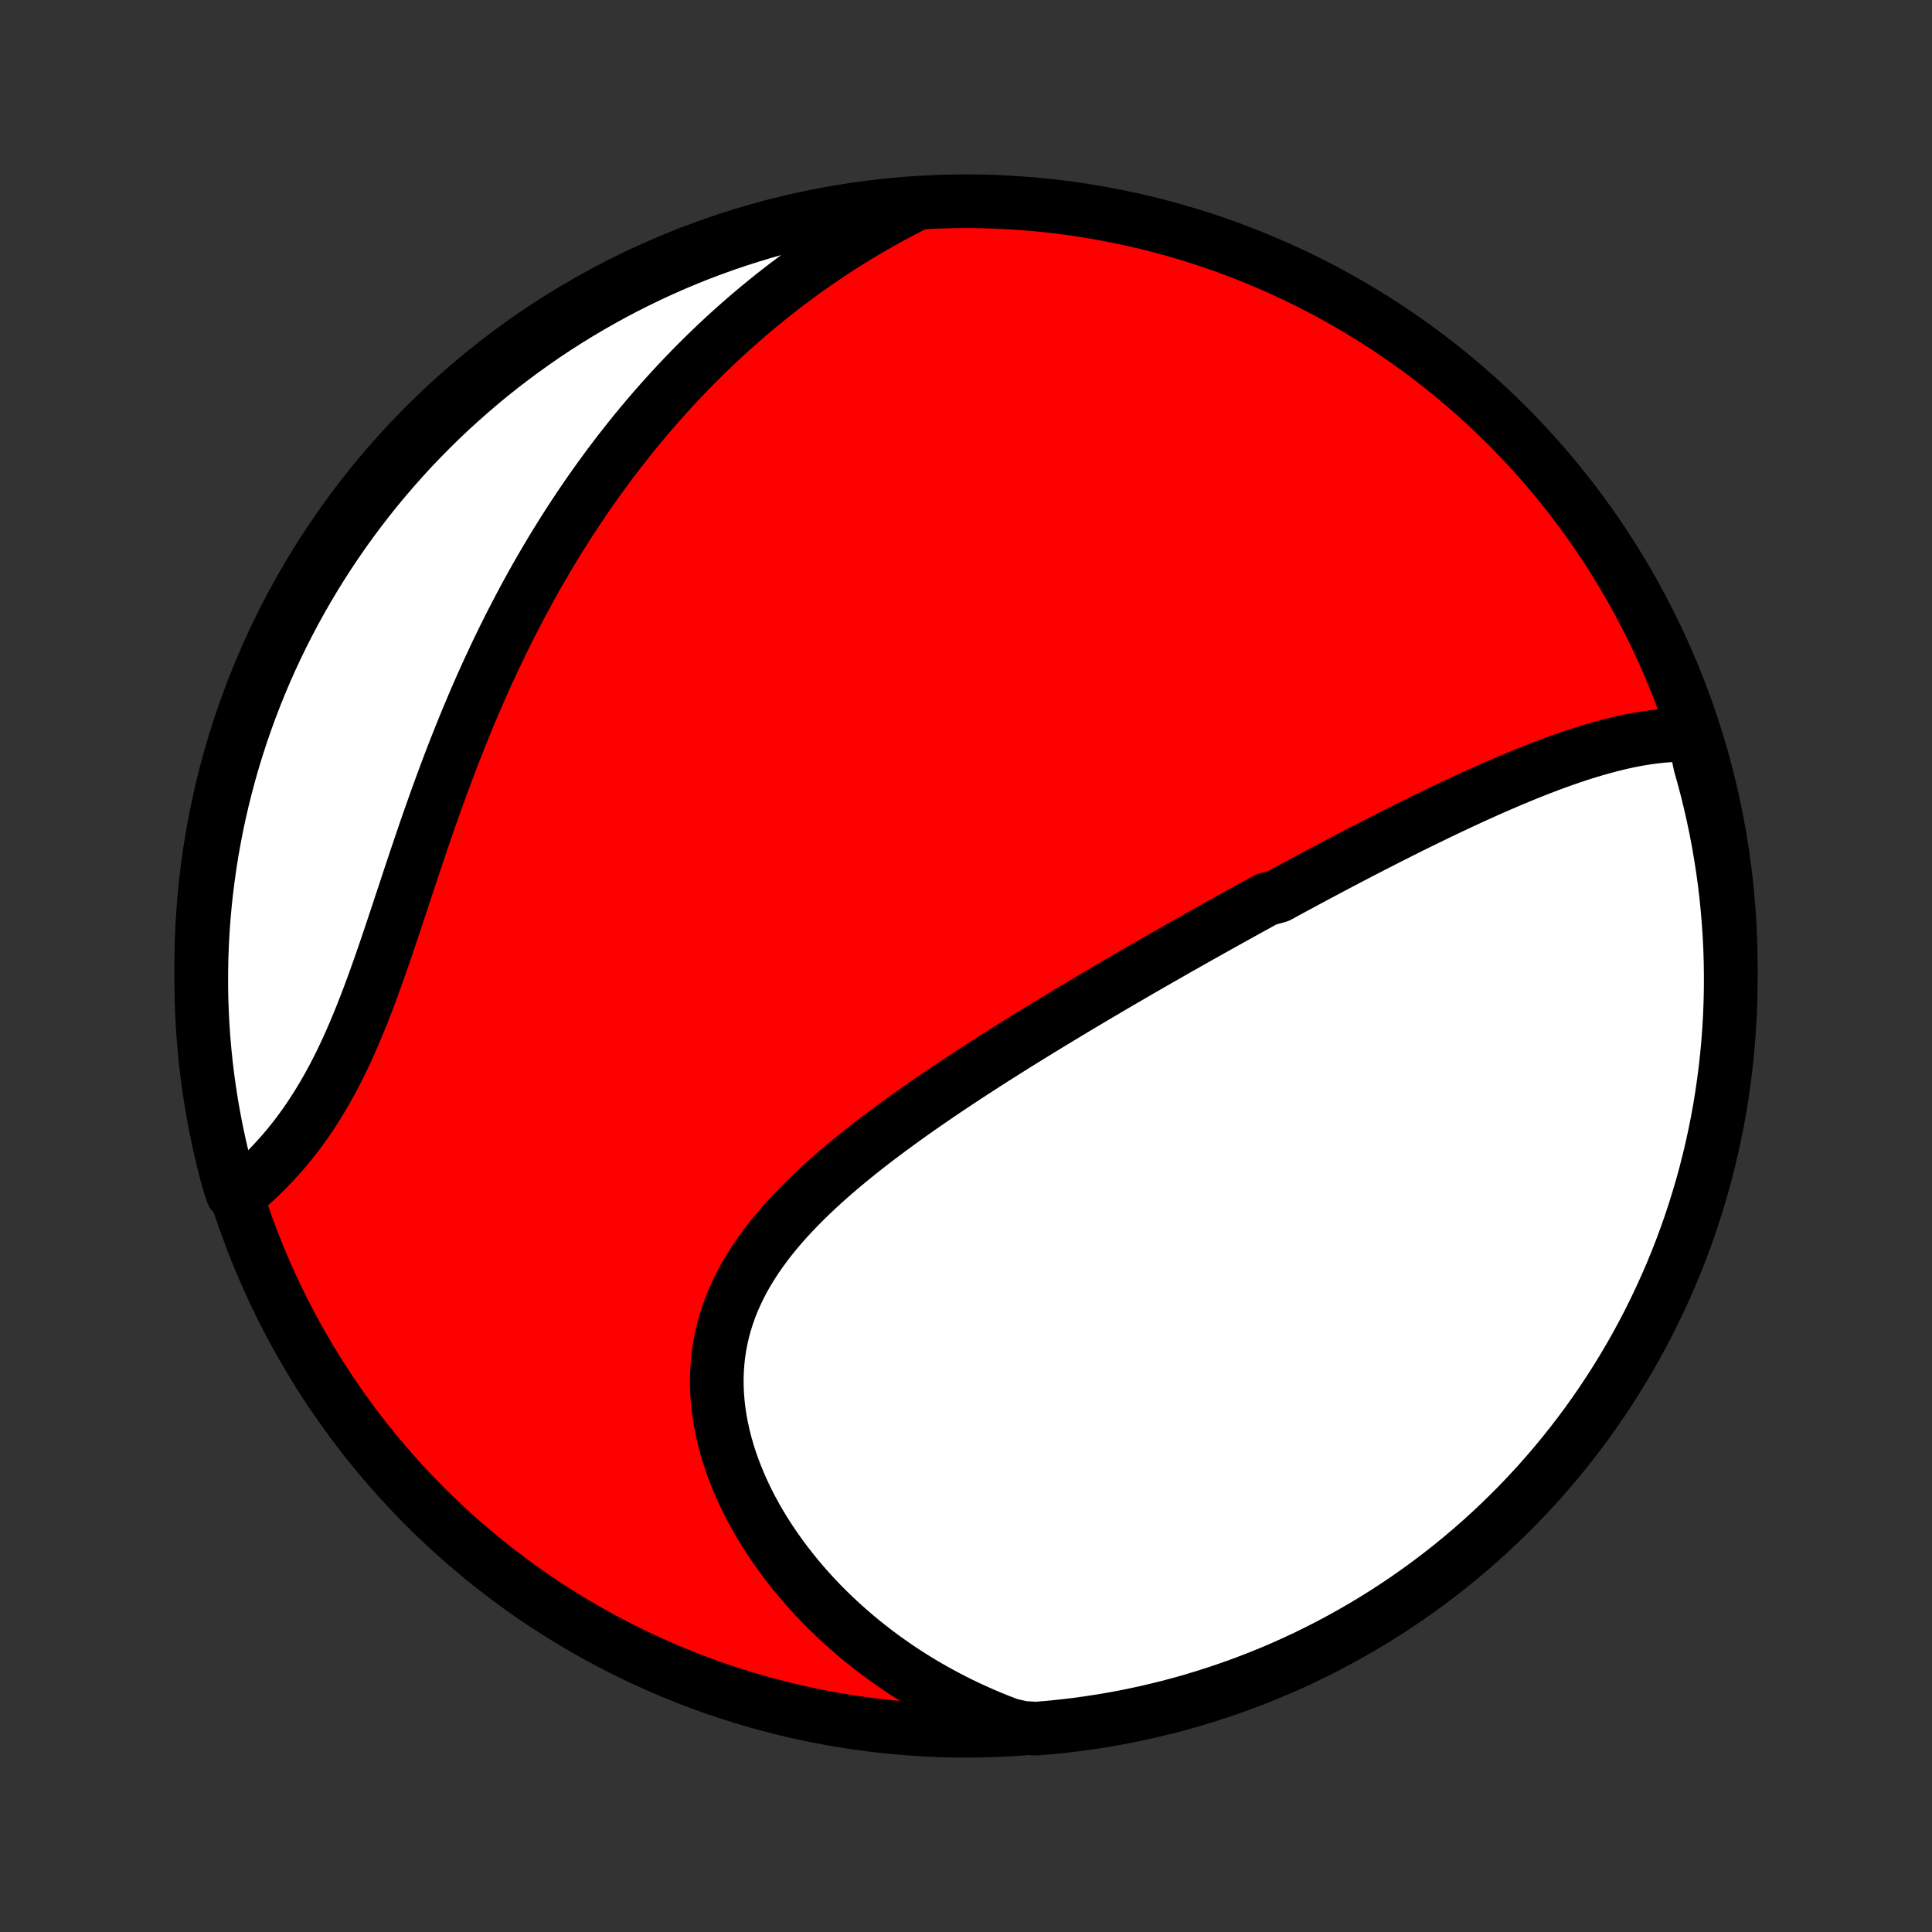 <?xml version="1.0" encoding="utf-8" standalone="no"?>
<!DOCTYPE svg PUBLIC "-//W3C//DTD SVG 1.1//EN"
  "http://www.w3.org/Graphics/SVG/1.1/DTD/svg11.dtd">
<!-- Created with matplotlib (http://matplotlib.org/) -->
<svg height="72pt" version="1.1" viewBox="0 0 72 72" width="72pt" xmlns="http://www.w3.org/2000/svg" xmlns:xlink="http://www.w3.org/1999/xlink">
 <rect x="0" y="0" width="72" height="72" fill="#333333" stroke="none"/>
 <defs>
  <style type="text/css">
*{stroke-linecap:butt;stroke-linejoin:round;}
  </style>
 </defs>
 <g id="figure_1">
  <g id="patch_1">
   <path d="
M0 72
L72 72
L72 0
L0 0
z
" style="fill:none;"/>
  </g>
  <g id="axes_1">
   <g id="PatchCollection_1">
    <defs>
     <path d="
M36 -7.5
C43.558 -7.5 50.808 -10.503 56.153 -15.848
C61.497 -21.192 64.5 -28.442 64.5 -36
C64.5 -43.558 61.497 -50.808 56.153 -56.153
C50.808 -61.497 43.558 -64.5 36 -64.5
C28.442 -64.5 21.192 -61.497 15.848 -56.153
C10.503 -50.808 7.5 -43.558 7.5 -36
C7.5 -28.442 10.503 -21.192 15.848 -15.848
C21.192 -10.503 28.442 -7.5 36 -7.5
z
" id="C0_0_a811fe30f3"/>
     <path d="
M63.131 -44.597
L62.885 -44.607
L62.638 -44.609
L62.391 -44.602
L62.145 -44.589
L61.898 -44.569
L61.652 -44.542
L61.407 -44.509
L61.161 -44.47
L60.916 -44.427
L60.672 -44.378
L60.428 -44.325
L60.184 -44.267
L59.941 -44.205
L59.698 -44.14
L59.456 -44.071
L59.215 -43.999
L58.974 -43.924
L58.734 -43.846
L58.494 -43.765
L58.255 -43.682
L58.017 -43.597
L57.779 -43.509
L57.543 -43.42
L57.306 -43.329
L57.071 -43.236
L56.836 -43.141
L56.602 -43.045
L56.368 -42.948
L56.135 -42.849
L55.903 -42.749
L55.672 -42.648
L55.441 -42.546
L55.211 -42.443
L54.981 -42.339
L54.752 -42.234
L54.524 -42.129
L54.296 -42.022
L54.069 -41.915
L53.842 -41.808
L53.616 -41.699
L53.391 -41.59
L53.166 -41.481
L52.941 -41.371
L52.717 -41.261
L52.494 -41.15
L52.271 -41.038
L52.048 -40.926
L51.826 -40.814
L51.604 -40.702
L51.382 -40.588
L51.161 -40.475
L50.94 -40.361
L50.719 -40.247
L50.498 -40.132
L50.278 -40.017
L50.058 -39.902
L49.837 -39.786
L49.617 -39.669
L49.398 -39.553
L49.178 -39.436
L48.958 -39.319
L48.738 -39.201
L48.518 -39.082
L48.298 -38.964
L48.078 -38.845
L47.857 -38.725
L47.637 -38.605
L47.195 -38.484
L46.974 -38.364
L46.752 -38.242
L46.531 -38.12
L46.309 -37.997
L46.086 -37.874
L45.863 -37.751
L45.639 -37.626
L45.415 -37.501
L45.191 -37.376
L44.966 -37.25
L44.74 -37.123
L44.514 -36.995
L44.287 -36.867
L44.059 -36.738
L43.831 -36.609
L43.602 -36.478
L43.372 -36.347
L43.141 -36.215
L42.91 -36.082
L42.677 -35.948
L42.444 -35.814
L42.21 -35.678
L41.975 -35.541
L41.739 -35.404
L41.502 -35.266
L41.264 -35.126
L41.026 -34.985
L40.786 -34.844
L40.545 -34.701
L40.303 -34.557
L40.06 -34.412
L39.817 -34.266
L39.572 -34.118
L39.326 -33.969
L39.079 -33.819
L38.831 -33.668
L38.582 -33.515
L38.332 -33.361
L38.081 -33.206
L37.829 -33.049
L37.576 -32.89
L37.322 -32.73
L37.067 -32.569
L36.812 -32.406
L36.556 -32.241
L36.299 -32.074
L36.041 -31.906
L35.783 -31.736
L35.524 -31.565
L35.265 -31.392
L35.006 -31.216
L34.746 -31.039
L34.486 -30.86
L34.227 -30.679
L33.967 -30.496
L33.708 -30.311
L33.449 -30.123
L33.191 -29.934
L32.934 -29.742
L32.677 -29.549
L32.422 -29.352
L32.168 -29.154
L31.916 -28.953
L31.666 -28.75
L31.418 -28.544
L31.172 -28.335
L30.93 -28.124
L30.69 -27.91
L30.453 -27.693
L30.221 -27.474
L29.992 -27.251
L29.768 -27.026
L29.549 -26.797
L29.334 -26.565
L29.126 -26.331
L28.923 -26.093
L28.727 -25.851
L28.538 -25.606
L28.356 -25.358
L28.181 -25.107
L28.015 -24.851
L27.857 -24.593
L27.708 -24.331
L27.568 -24.065
L27.438 -23.796
L27.317 -23.523
L27.207 -23.247
L27.108 -22.967
L27.019 -22.685
L26.941 -22.399
L26.875 -22.11
L26.819 -21.818
L26.775 -21.523
L26.743 -21.227
L26.722 -20.927
L26.712 -20.626
L26.714 -20.323
L26.728 -20.018
L26.753 -19.712
L26.788 -19.405
L26.835 -19.098
L26.893 -18.79
L26.961 -18.482
L27.04 -18.174
L27.128 -17.867
L27.227 -17.561
L27.335 -17.255
L27.453 -16.951
L27.58 -16.649
L27.715 -16.349
L27.859 -16.051
L28.011 -15.756
L28.171 -15.463
L28.339 -15.173
L28.514 -14.887
L28.697 -14.603
L28.886 -14.324
L29.081 -14.048
L29.283 -13.776
L29.491 -13.508
L29.705 -13.244
L29.924 -12.984
L30.149 -12.729
L30.379 -12.478
L30.614 -12.232
L30.854 -11.991
L31.098 -11.755
L31.346 -11.523
L31.599 -11.297
L31.855 -11.075
L32.116 -10.858
L32.38 -10.647
L32.647 -10.44
L32.918 -10.239
L33.193 -10.043
L33.47 -9.851
L33.75 -9.665
L34.034 -9.485
L34.32 -9.309
L34.608 -9.139
L34.9 -8.974
L35.194 -8.814
L35.49 -8.659
L35.788 -8.509
L36.089 -8.365
L36.392 -8.226
L36.697 -8.092
L37.004 -7.963
L37.314 -7.839
L37.625 -7.72
L38.125 -7.607
L38.62 -7.579
L39.115 -7.621
L39.609 -7.671
L40.102 -7.729
L40.593 -7.797
L41.084 -7.873
L41.572 -7.957
L42.059 -8.05
L42.544 -8.152
L43.028 -8.262
L43.508 -8.38
L43.987 -8.507
L44.463 -8.642
L44.937 -8.786
L45.408 -8.938
L45.876 -9.098
L46.341 -9.266
L46.803 -9.442
L47.262 -9.627
L47.717 -9.819
L48.169 -10.02
L48.617 -10.228
L49.061 -10.445
L49.501 -10.669
L49.937 -10.901
L50.368 -11.14
L50.796 -11.387
L51.219 -11.642
L51.637 -11.903
L52.05 -12.173
L52.459 -12.449
L52.862 -12.733
L53.261 -13.024
L53.654 -13.322
L54.042 -13.626
L54.424 -13.938
L54.801 -14.256
L55.172 -14.581
L55.537 -14.912
L55.896 -15.25
L56.249 -15.594
L56.596 -15.944
L56.937 -16.301
L57.271 -16.663
L57.599 -17.032
L57.92 -17.406
L58.235 -17.786
L58.542 -18.171
L58.843 -18.562
L59.137 -18.958
L59.424 -19.359
L59.704 -19.765
L59.976 -20.177
L60.242 -20.593
L60.499 -21.014
L60.75 -21.439
L60.993 -21.869
L61.228 -22.303
L61.456 -22.741
L61.675 -23.183
L61.887 -23.63
L62.091 -24.08
L62.288 -24.533
L62.476 -24.99
L62.656 -25.451
L62.828 -25.914
L62.992 -26.381
L63.147 -26.851
L63.294 -27.323
L63.433 -27.798
L63.564 -28.276
L63.686 -28.756
L63.8 -29.238
L63.905 -29.722
L64.002 -30.209
L64.091 -30.696
L64.17 -31.186
L64.241 -31.677
L64.304 -32.169
L64.358 -32.663
L64.403 -33.157
L64.44 -33.653
L64.468 -34.148
L64.487 -34.645
L64.498 -35.142
L64.5 -35.639
L64.493 -36.137
L64.478 -36.634
L64.453 -37.131
L64.421 -37.628
L64.379 -38.125
L64.329 -38.62
L64.271 -39.115
L64.203 -39.609
L64.127 -40.102
L64.043 -40.593
L63.95 -41.084
L63.848 -41.572
L63.738 -42.059
L63.62 -42.544
L63.493 -43.028
L63.358 -43.508
z
" id="C0_1_92b73f03d7"/>
     <path d="
M34.071 -64.367
L33.778 -64.218
L33.487 -64.066
L33.2 -63.913
L32.916 -63.757
L32.636 -63.598
L32.358 -63.438
L32.084 -63.275
L31.812 -63.11
L31.544 -62.943
L31.279 -62.774
L31.016 -62.603
L30.756 -62.43
L30.499 -62.255
L30.244 -62.078
L29.992 -61.899
L29.743 -61.718
L29.497 -61.535
L29.252 -61.35
L29.01 -61.163
L28.771 -60.975
L28.534 -60.784
L28.299 -60.592
L28.066 -60.397
L27.836 -60.201
L27.608 -60.003
L27.381 -59.803
L27.157 -59.601
L26.935 -59.397
L26.715 -59.191
L26.497 -58.983
L26.28 -58.774
L26.066 -58.562
L25.853 -58.348
L25.642 -58.132
L25.433 -57.914
L25.226 -57.694
L25.02 -57.472
L24.816 -57.248
L24.614 -57.022
L24.413 -56.794
L24.214 -56.563
L24.016 -56.33
L23.82 -56.095
L23.625 -55.857
L23.432 -55.617
L23.241 -55.375
L23.05 -55.131
L22.862 -54.884
L22.674 -54.635
L22.489 -54.383
L22.304 -54.128
L22.121 -53.871
L21.939 -53.612
L21.759 -53.35
L21.58 -53.085
L21.403 -52.818
L21.226 -52.548
L21.052 -52.275
L20.878 -51.999
L20.706 -51.721
L20.535 -51.44
L20.366 -51.156
L20.198 -50.868
L20.031 -50.579
L19.866 -50.286
L19.702 -49.99
L19.54 -49.692
L19.379 -49.39
L19.22 -49.086
L19.061 -48.778
L18.905 -48.468
L18.749 -48.154
L18.596 -47.838
L18.443 -47.519
L18.293 -47.197
L18.143 -46.872
L17.995 -46.544
L17.849 -46.213
L17.704 -45.88
L17.561 -45.543
L17.419 -45.205
L17.279 -44.863
L17.14 -44.519
L17.003 -44.173
L16.867 -43.824
L16.732 -43.473
L16.599 -43.12
L16.468 -42.765
L16.338 -42.409
L16.209 -42.05
L16.081 -41.69
L15.954 -41.329
L15.829 -40.967
L15.705 -40.603
L15.582 -40.239
L15.459 -39.874
L15.337 -39.51
L15.216 -39.145
L15.096 -38.78
L14.975 -38.416
L14.855 -38.053
L14.735 -37.691
L14.615 -37.331
L14.495 -36.972
L14.374 -36.615
L14.252 -36.261
L14.129 -35.909
L14.005 -35.561
L13.88 -35.216
L13.754 -34.875
L13.625 -34.538
L13.495 -34.205
L13.362 -33.877
L13.227 -33.554
L13.09 -33.236
L12.95 -32.923
L12.807 -32.617
L12.661 -32.316
L12.512 -32.022
L12.36 -31.734
L12.205 -31.452
L12.047 -31.178
L11.886 -30.909
L11.722 -30.648
L11.555 -30.393
L11.386 -30.146
L11.213 -29.905
L11.038 -29.671
L10.86 -29.444
L10.68 -29.224
L10.498 -29.011
L10.313 -28.804
L10.128 -28.604
L9.94 -28.41
L9.751 -28.223
L9.561 -28.042
L9.37 -27.867
L9.179 -27.699
L8.659 -27.536
L8.523 -27.955
L8.395 -28.433
L8.276 -28.914
L8.165 -29.397
L8.062 -29.881
L7.968 -30.368
L7.882 -30.857
L7.806 -31.347
L7.737 -31.838
L7.677 -32.331
L7.626 -32.825
L7.584 -33.319
L7.55 -33.815
L7.525 -34.311
L7.508 -34.808
L7.501 -35.305
L7.502 -35.803
L7.511 -36.3
L7.529 -36.797
L7.556 -37.294
L7.592 -37.791
L7.636 -38.287
L7.689 -38.782
L7.751 -39.277
L7.821 -39.771
L7.899 -40.263
L7.987 -40.754
L8.082 -41.244
L8.187 -41.732
L8.299 -42.218
L8.421 -42.703
L8.55 -43.185
L8.688 -43.666
L8.835 -44.144
L8.989 -44.619
L9.152 -45.092
L9.323 -45.562
L9.502 -46.029
L9.689 -46.493
L9.884 -46.954
L10.087 -47.411
L10.298 -47.865
L10.517 -48.316
L10.744 -48.762
L10.978 -49.205
L11.22 -49.644
L11.47 -50.079
L11.726 -50.509
L11.991 -50.935
L12.262 -51.356
L12.541 -51.773
L12.828 -52.185
L13.121 -52.592
L13.421 -52.994
L13.728 -53.39
L14.041 -53.782
L14.362 -54.168
L14.689 -54.548
L15.022 -54.923
L15.362 -55.292
L15.708 -55.655
L16.061 -56.012
L16.419 -56.364
L16.783 -56.708
L17.154 -57.047
L17.53 -57.379
L17.911 -57.705
L18.298 -58.024
L18.691 -58.336
L19.089 -58.642
L19.492 -58.94
L19.9 -59.232
L20.312 -59.517
L20.73 -59.794
L21.152 -60.064
L21.579 -60.327
L22.011 -60.582
L22.446 -60.83
L22.886 -61.071
L23.329 -61.303
L23.777 -61.528
L24.228 -61.746
L24.683 -61.955
L25.141 -62.157
L25.602 -62.35
L26.067 -62.536
L26.535 -62.713
L27.005 -62.882
L27.479 -63.043
L27.955 -63.196
L28.433 -63.341
L28.914 -63.477
L29.397 -63.605
L29.881 -63.724
L30.368 -63.836
L30.857 -63.938
L31.347 -64.032
L31.838 -64.118
L32.331 -64.195
L32.825 -64.263
L33.319 -64.323
z
" id="C0_2_ec47abe8db"/>
    </defs>
    <g clip-path="url(#p1bffca34e9)">
     <use style="fill:#ff0000;stroke:#000000;stroke-width:2.0;" x="0.0" xlink:href="#C0_0_a811fe30f3" y="72.0"/>
    </g>
    <g clip-path="url(#p1bffca34e9)">
     <use style="fill:#ffffff;stroke:#000000;stroke-width:2.0;" x="0.0" xlink:href="#C0_1_92b73f03d7" y="72.0"/>
    </g>
    <g clip-path="url(#p1bffca34e9)">
     <use style="fill:#ffffff;stroke:#000000;stroke-width:2.0;" x="0.0" xlink:href="#C0_2_ec47abe8db" y="72.0"/>
    </g>
   </g>
  </g>
 </g>
 <defs>
  <clipPath id="p1bffca34e9">
   <rect height="72.0" width="72.0" x="0.0" y="0.0"/>
  </clipPath>
 </defs>
</svg>

